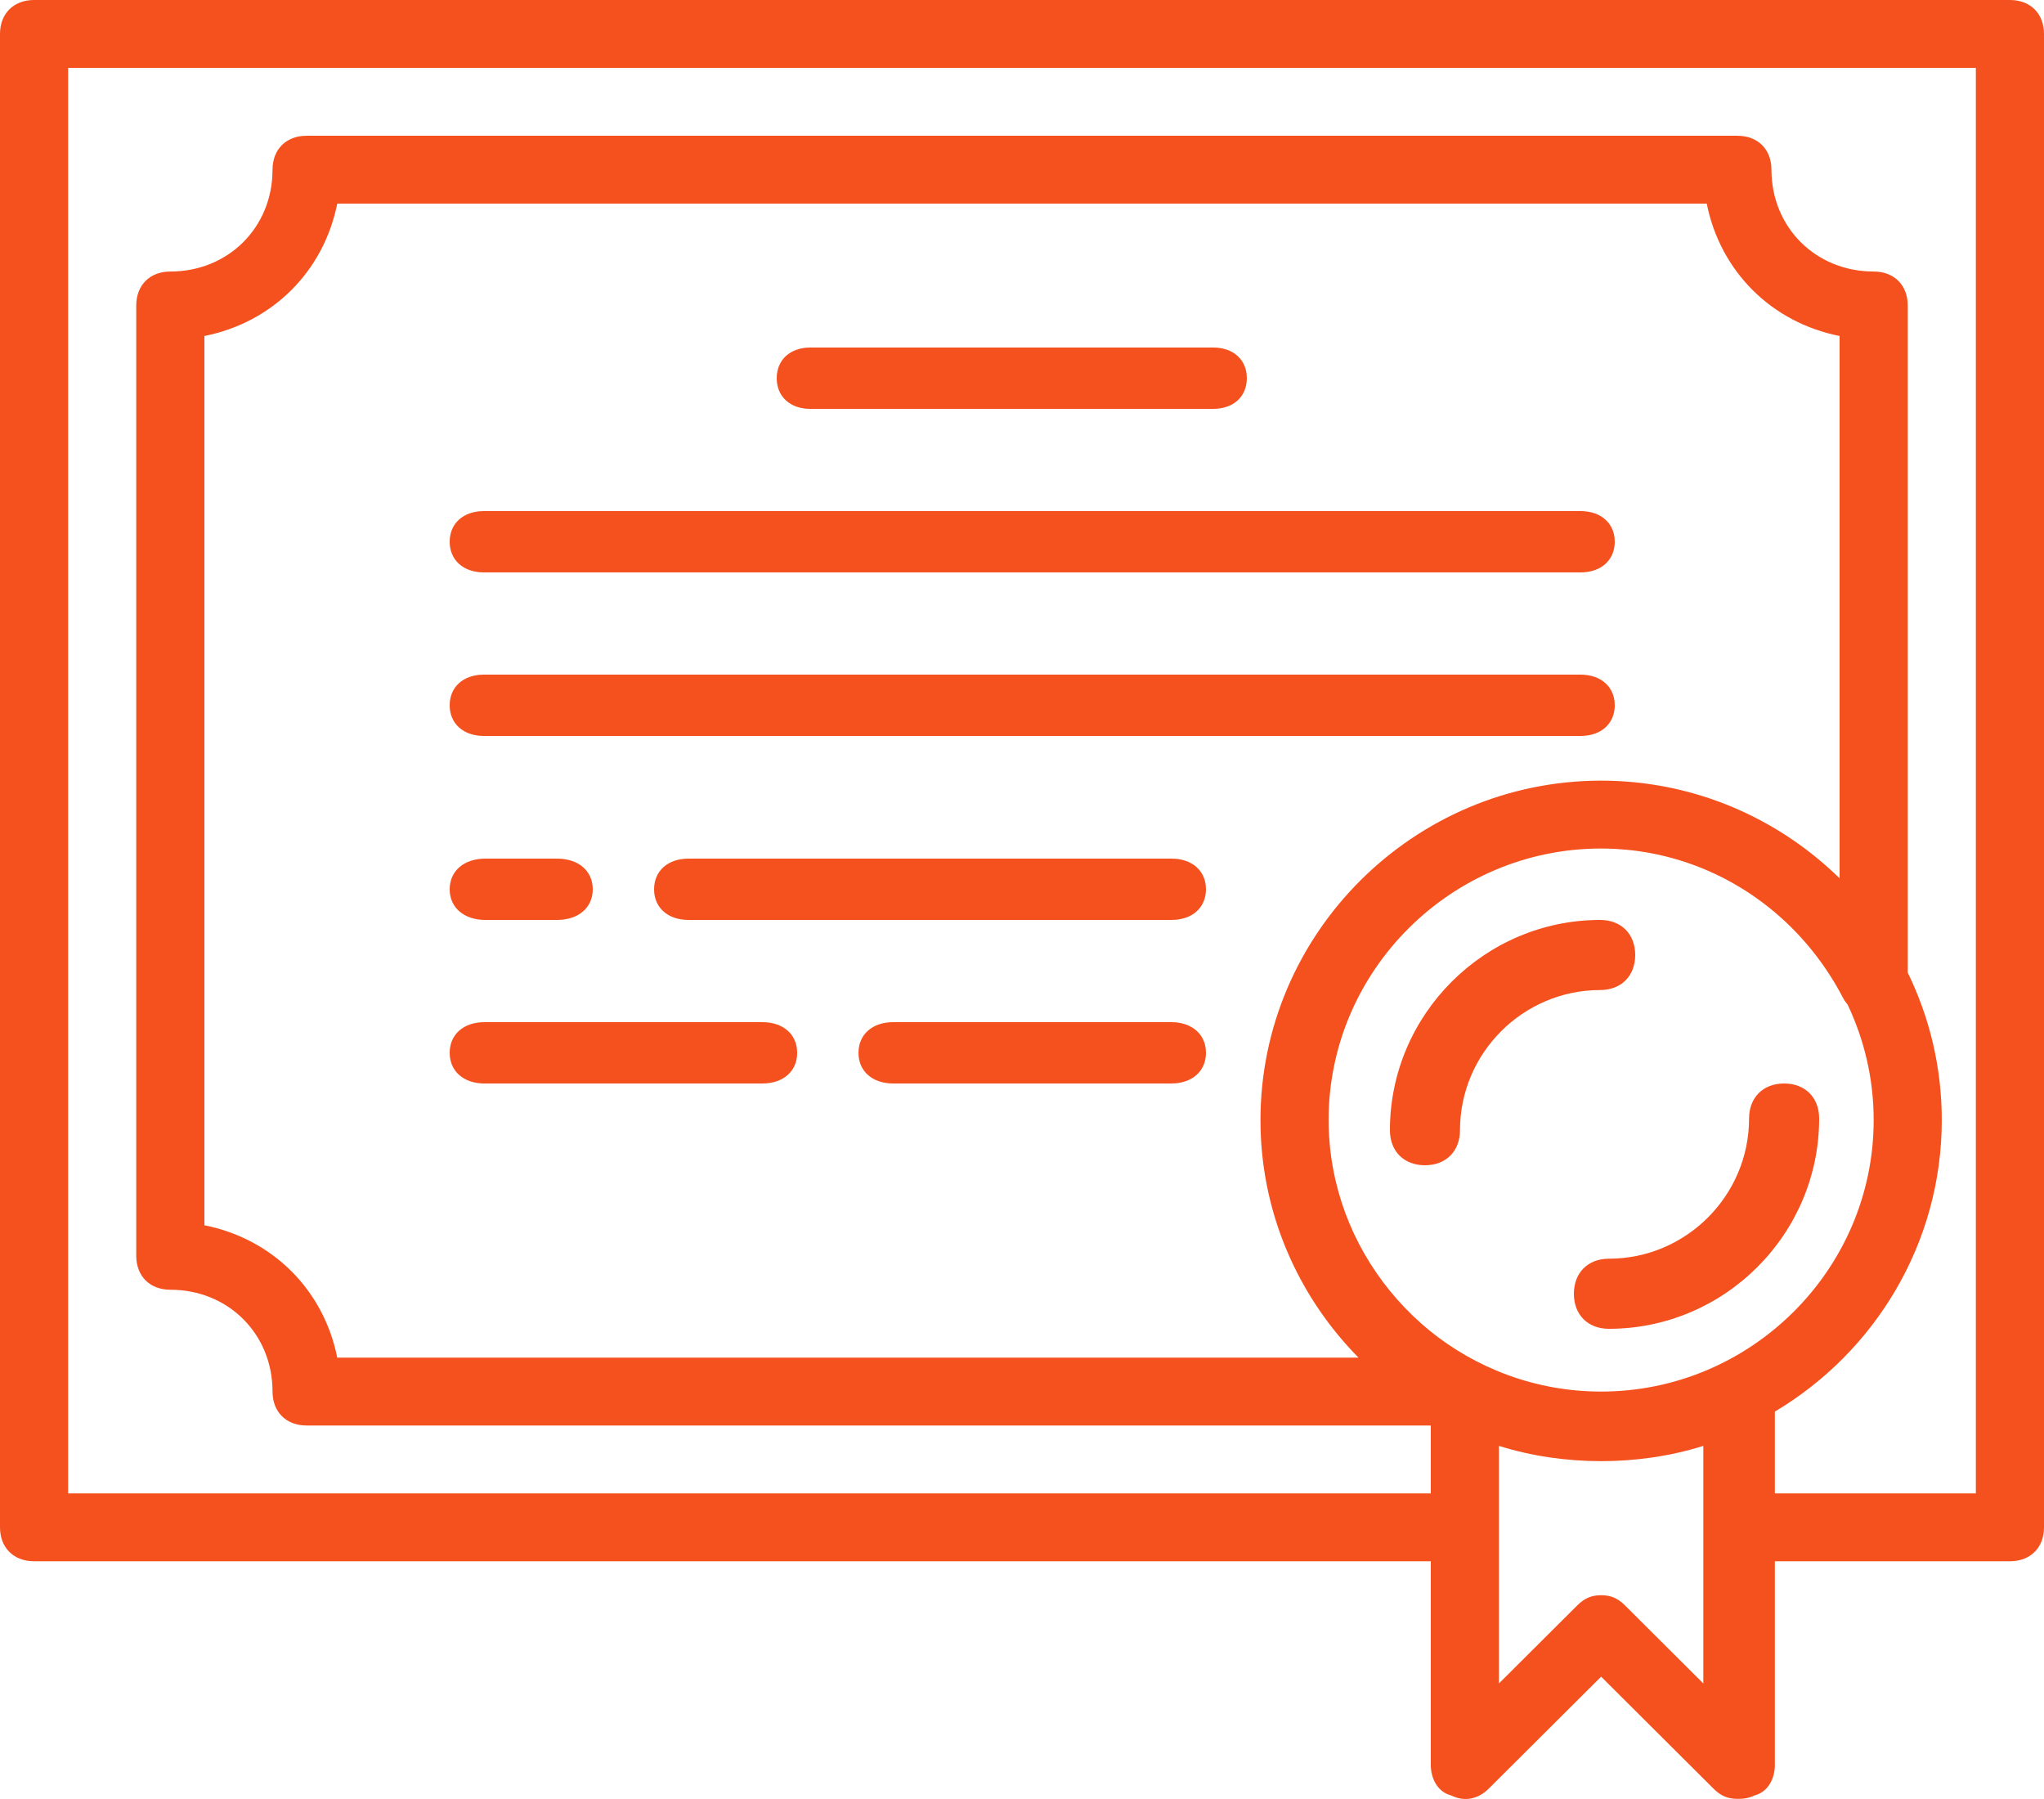 <svg width="100" height="88" viewBox="0 0 100 88" version="1.1" xmlns="http://www.w3.org/2000/svg" xmlns:xlink="http://www.w3.org/1999/xlink">
<title>Group 14</title>
<desc>Created using Figma</desc>
<g id="Canvas" transform="translate(-13297 -332)">
<g id="Group 14">
<g id="Shape">
<use xlink:href="#path0_fill" transform="translate(13374 385)" fill="#F4511E"/>
</g>
<g id="Shape">
<use xlink:href="#path1_fill" transform="translate(13365 377)" fill="#F4511E"/>
</g>
<g id="Shape">
<use xlink:href="#path2_fill" transform="translate(13297 332)" fill="#F4511E"/>
</g>
<g id="Shape">
<use xlink:href="#path3_fill" transform="translate(13335 349)" fill="#F4511E"/>
</g>
<g id="Shape">
<use xlink:href="#path4_fill" transform="translate(13319 357)" fill="#F4511E"/>
</g>
<g id="Shape">
<use xlink:href="#path5_fill" transform="translate(13319 365)" fill="#F4511E"/>
</g>
<g id="Shape">
<use xlink:href="#path6_fill" transform="translate(13329 374)" fill="#F4511E"/>
</g>
<g id="Shape">
<use xlink:href="#path7_fill" transform="translate(13319 374)" fill="#F4511E"/>
</g>
<g id="Shape">
<use xlink:href="#path8_fill" transform="translate(13319 382)" fill="#F4511E"/>
</g>
<g id="Shape">
<use xlink:href="#path8_fill" transform="translate(13339 382)" fill="#F4511E"/>
</g>
</g>
</g>
<defs>
<path id="path0_fill" d="M 10.286 0C 9.257 0 8.571 0.686 8.571 1.714C 8.571 5.486 5.486 8.571 1.714 8.571C 0.686 8.571 0 9.257 0 10.286C 0 11.314 0.686 12 1.714 12C 7.371 12 12 7.371 12 1.714C 12 0.686 11.314 0 10.286 0Z"/>
<path id="path1_fill" d="M 12 1.714C 12 0.686 11.314 0 10.286 0C 4.629 0 0 4.629 0 10.286C 0 11.314 0.686 12 1.714 12C 2.743 12 3.428 11.314 3.428 10.286C 3.428 6.514 6.514 3.429 10.286 3.429C 11.314 3.428 12 2.743 12 1.714Z"/>
<path id="path2_fill" fill-rule="evenodd" d="M 98.333 0L 1.667 0C 0.667 0 0 0.664 0 1.66L 0 74.711C 0 75.707 0.667 76.371 1.667 76.371L 70 76.371L 70 86.333C 70 86.997 70.333 87.661 71 87.827C 71.667 88.159 72.333 87.993 72.833 87.495L 78.333 82.016L 83.833 87.495C 84.167 87.827 84.5 87.993 85 87.993C 85.093 87.993 85.236 87.993 85.403 87.965C 85.536 87.942 85.685 87.901 85.833 87.827C 86.5 87.661 86.833 86.997 86.833 86.333L 86.833 76.371L 98.333 76.371C 99.333 76.371 100 75.707 100 74.711L 100 1.66C 100 0.664 99.333 0 98.333 0ZM 78.333 68.07C 75.147 68.07 72.212 66.94 69.911 65.064C 69.811 64.982 69.714 64.898 69.617 64.813L 69.539 64.746C 67.316 62.78 65.775 60.133 65.225 57.194L 65.189 56.992L 65.139 56.683L 65.101 56.401L 65.078 56.211L 65.06 56.017C 65.046 55.867 65.034 55.717 65.024 55.566L 65.016 55.386L 65.008 55.212L 65.002 54.986L 65 54.788C 65 47.483 71 41.506 78.333 41.506C 78.534 41.506 78.734 41.513 78.934 41.521L 79.115 41.531C 79.264 41.539 79.411 41.551 79.559 41.565L 79.802 41.589L 80.064 41.621L 80.225 41.643C 80.342 41.66 80.459 41.679 80.575 41.699L 80.703 41.722C 84.727 42.459 88.209 45.05 90.167 48.811C 90.201 48.879 90.24 48.944 90.285 49.005C 90.316 49.048 90.35 49.089 90.386 49.129C 91.205 50.848 91.667 52.767 91.667 54.788C 91.667 62.093 85.667 68.07 78.333 68.07ZM 79.175 38.207C 83.374 38.418 87.175 40.197 90 42.964L 90 16.436C 86.667 15.772 84.167 13.282 83.5 9.961L 16.5 9.961C 15.833 13.282 13.333 15.772 10 16.436L 10 59.935C 13.333 60.599 15.833 63.089 16.5 66.41L 66.463 66.41C 63.687 63.596 61.899 59.81 61.688 55.626C 61.674 55.348 61.667 55.069 61.667 54.788C 61.667 45.657 69.167 38.186 78.333 38.186C 78.615 38.186 78.895 38.193 79.175 38.207ZM 83.333 82.348L 79.5 78.53C 79.166 78.198 78.833 78.032 78.333 78.032C 77.833 78.032 77.5 78.198 77.166 78.53L 73.333 82.348L 73.333 74.711L 73.333 70.727C 76.5 71.723 80.166 71.723 83.333 70.727L 83.333 74.711L 83.333 82.348ZM 86.833 73.051L 96.666 73.051L 96.666 3.32L 3.333 3.32L 3.333 73.051L 70 73.051L 70 69.73L 15 69.73C 14 69.73 13.333 69.066 13.333 68.07C 13.333 65.248 11.166 63.089 8.333 63.089C 7.333 63.089 6.666 62.425 6.666 61.429L 6.666 14.942C 6.666 13.946 7.333 13.282 8.333 13.282C 11.166 13.282 13.333 11.124 13.333 8.301C 13.333 7.305 14 6.641 15 6.641L 85 6.641C 86 6.641 86.666 7.305 86.666 8.301C 86.666 11.124 88.833 13.282 91.666 13.282C 92.666 13.282 93.333 13.946 93.333 14.942L 93.333 47.575C 94.399 49.759 94.999 52.207 94.999 54.788C 94.999 60.832 91.713 66.146 86.833 69.05L 86.833 73.051Z"/>
<path id="path3_fill" d="M 1.643 3L 21.357 3C 22.343 3 23 2.4 23 1.5C 23 0.6 22.343 0 21.357 0L 1.643 0C 0.657 0 0 0.6 0 1.5C 0 2.4 0.657 3 1.643 3Z"/>
<path id="path4_fill" d="M 55.323 0L 1.676 0C 0.671 0 0 0.6 0 1.5C 0 2.4 0.671 3 1.676 3L 55.324 3C 56.33 3 57 2.4 57 1.5C 57 0.6 56.329 0 55.323 0Z"/>
<path id="path5_fill" d="M 55.323 0L 1.676 0C 0.671 0 0 0.6 0 1.5C 0 2.4 0.671 3 1.676 3L 55.324 3C 56.33 3 57 2.4 57 1.5C 57 0.6 56.329 0 55.323 0Z"/>
<path id="path6_fill" d="M 25.312 0L 1.687 0C 0.675 0 0 0.6 0 1.5C 0 2.4 0.675 3 1.687 3L 25.313 3C 26.325 3 27 2.4 27 1.5C 27 0.6 26.325 0 25.312 0Z"/>
<path id="path7_fill" d="M 1.75 3L 5.25 3C 6.3 3 7 2.4 7 1.5C 7 0.6 6.3 0 5.25 0L 1.75 0C 0.7 0 0 0.6 0 1.5C 0 2.4 0.7 3 1.75 3Z"/>
<path id="path8_fill" d="M 15.3 0L 1.7 0C 0.68 0 0 0.6 0 1.5C 0 2.4 0.68 3 1.7 3L 15.3 3C 16.32 3 17 2.4 17 1.5C 17 0.6 16.32 0 15.3 0Z"/>
</defs>
</svg>
